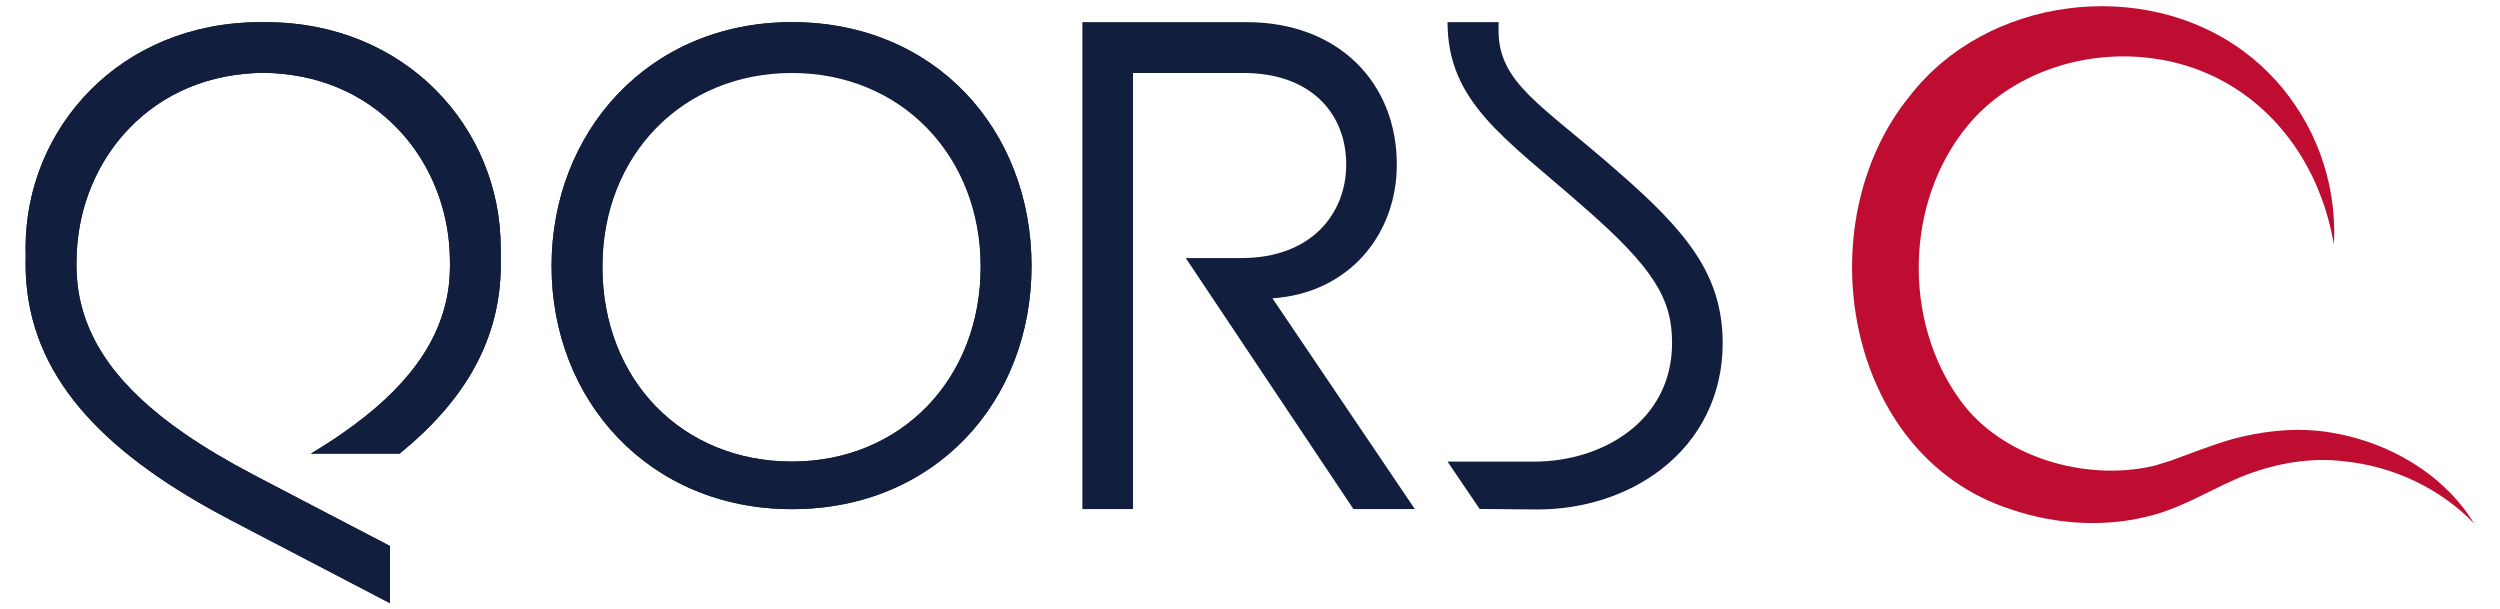 <?xml version="1.0" encoding="UTF-8"?>
<svg id="Modo_de_aislamiento" data-name="Modo de aislamiento" xmlns="http://www.w3.org/2000/svg" version="1.1" viewBox="0 0 390.8 95.26">
  <defs>
    <style>
      .cls-1 {
        fill: #be0d30;
      }

      .cls-1, .cls-2 {
        stroke-width: 0px;
      }

      .cls-2 {
        fill: #121e3d;
      }
    </style>
  </defs>
  <path class="cls-1" d="M386.8,81.88c-5.37-5.59-12.77-9.02-20.46-9.78-5.13-.62-10.33.29-15.14,2.1-4.81,1.84-9.17,4.72-14.13,6.17-7.42,2.17-15.5,1.72-22.78-.77-25.97-8.39-32.04-44.65-15.75-64.6,12-15.51,36.42-18.62,52.13-7.02,7.28,5.32,12.27,13.6,13.73,22.49.42,2.54.57,5.12.44,7.69-.49-2.6-1.13-5.08-2.03-7.42-4.43-11.82-14.29-20.25-26.9-21.69-10.33-1.24-21.5,2.4-28.25,10.49-9.86,11.84-10.29,30.58-1.26,43,6.45,8.98,19.67,12.76,30.23,10.29.22-.02.95-.29,1.18-.35.52-.16,1.07-.32,1.58-.49,3.02-1.09,6.59-2.52,9.68-3.38,4.39-1.15,8.82-1.71,13.38-1.26,9.68,1.06,19.23,6.16,24.34,14.54h0Z"/>
  <g>
    <path class="cls-2" d="M53.6,81.52"/>
    <path class="cls-2" d="M86.22,41.58c0-20.91,15.14-38.12,37.57-38.12s37.46,16.88,37.46,38.12-15.14,38.01-37.46,38.01-37.57-16.99-37.57-38.01ZM123.79,72.15c16.99,0,29.51-12.86,29.51-30.57s-12.52-30.68-29.51-30.68-29.62,12.86-29.62,30.68,12.52,30.57,29.62,30.57Z"/>
    <path class="cls-2" d="M78.27,38.75c0-18.73-14.81-35.28-36.7-35.28-.15,0-.29,0-.43,0-.14,0-.29,0-.44,0C18.8,3.46,4,20.01,4,38.75c0,.42,0,.84.02,1.25-.01.42-.02.83-.02,1.25,0,16.15,10.49,28.02,28.63,38.19,1.07.6,2.16,1.19,3.28,1.78l5.23,2.73,19.82,10.34v-8.94l-11.32-5.9-8.5-4.44-1.56-.82c-4.06-2.13-7.65-4.27-10.78-6.43-10.16-7.04-15.49-14.4-16.63-22.89-.14-1.18-.22-2.39-.22-3.62,0-.34,0-.69.02-1.02v-.02c.04-1.26.14-2.51.31-3.72.04-.31.09-.61.15-.92.01-.09.02-.18.04-.26,1.07-5.78,3.68-11.02,7.64-15.16,5.39-5.64,12.67-8.67,21.04-8.77,8.38.1,15.64,3.13,21.04,8.77,3.95,4.13,6.57,9.38,7.64,15.16.02.09.03.18.04.26.05.31.1.61.15.92.17,1.23.27,2.49.3,3.77.01.33.02.66.02.99,0,1.23-.07,2.44-.21,3.62-1.15,8.48-6.47,15.84-16.64,22.89-1.52,1.06-3.16,2.11-4.9,3.15h13.87c10.17-8.26,15.83-17.81,15.83-29.66,0-.42,0-.84-.02-1.25.01-.41.02-.83.02-1.25Z"/>
    <path class="cls-2" d="M86.22,41.58c0-20.91,15.14-38.12,37.57-38.12s37.46,16.88,37.46,38.12-15.14,38.01-37.46,38.01-37.57-16.99-37.57-38.01ZM123.79,72.15c16.99,0,29.51-12.75,29.51-30.32s-12.52-30.42-29.51-30.42-29.62,12.75-29.62,30.42,12.52,30.32,29.62,30.32Z"/>
    <path class="cls-2" d="M78.27,38.75c0-18.73-14.81-35.28-36.7-35.28-.15,0-.29,0-.43,0-.14,0-.29,0-.44,0C18.8,3.46,4,20.01,4,38.75c0,.42,0,.84.02,1.25-.01.42-.02.83-.02,1.25,0,16.15,10.49,28.02,28.63,38.19,1.07.6,2.16,1.19,3.28,1.78l5.23,2.73,19.82,10.34v-8.94l-11.32-5.9-8.5-4.44-1.56-.82c-4.06-2.13-7.65-4.27-10.78-6.43-10.16-7.04-15.49-14.4-16.63-22.89-.14-1.18-.22-2.39-.22-3.62,0-.34,0-.69.02-1.02v-.02c.04-1.26.14-2.51.31-3.72.04-.31.09-.61.15-.92.01-.09.02-.18.04-.26,1.07-5.78,3.68-11.02,7.64-15.16,5.39-5.64,12.67-8.67,21.04-8.77,8.38.1,15.64,3.13,21.04,8.77,3.95,4.13,6.57,9.38,7.64,15.16.02.09.03.18.04.26.05.31.1.61.15.92.17,1.23.27,2.49.3,3.77.01.33.02.66.02.99,0,1.23-.07,2.44-.21,3.62-1.15,8.48-6.47,15.84-16.64,22.89-1.52,1.06-3.16,2.11-4.9,3.15h13.87c10.17-8.26,15.83-17.81,15.83-29.66,0-.42,0-.84-.02-1.25.01-.41.02-.83.02-1.25Z"/>
    <path class="cls-2" d="M169.2,3.46h25.65c14.35,0,23.5,9.45,23.5,22.26,0,11.02-7.57,20.13-19.44,20.91l22.26,32.95h-9.6l-26.21-39.24h8.7c10.96,0,16.38-6.97,16.38-14.62,0-8.1-5.65-14.31-16.04-14.31h-17.29v68.17h-7.91V3.46Z"/>
    <path class="cls-2" d="M234.25,4.69c-.02,8.34,6.73,11.64,18.57,22.06,10.93,9.49,16.47,16.27,16.47,26.94,0,7.91-3.42,14.91-9.63,19.69-5.24,4.04-12.12,6.26-19.36,6.26l-9-.08-5.02-7.4h13.51c10.79,0,21.59-6.41,21.59-18.55,0-6.86-2.81-11.69-13.94-21.36-12.14-10.68-21.16-16.23-21.16-28.79h7.99l-.02,1.23Z"/>
  </g>
</svg>